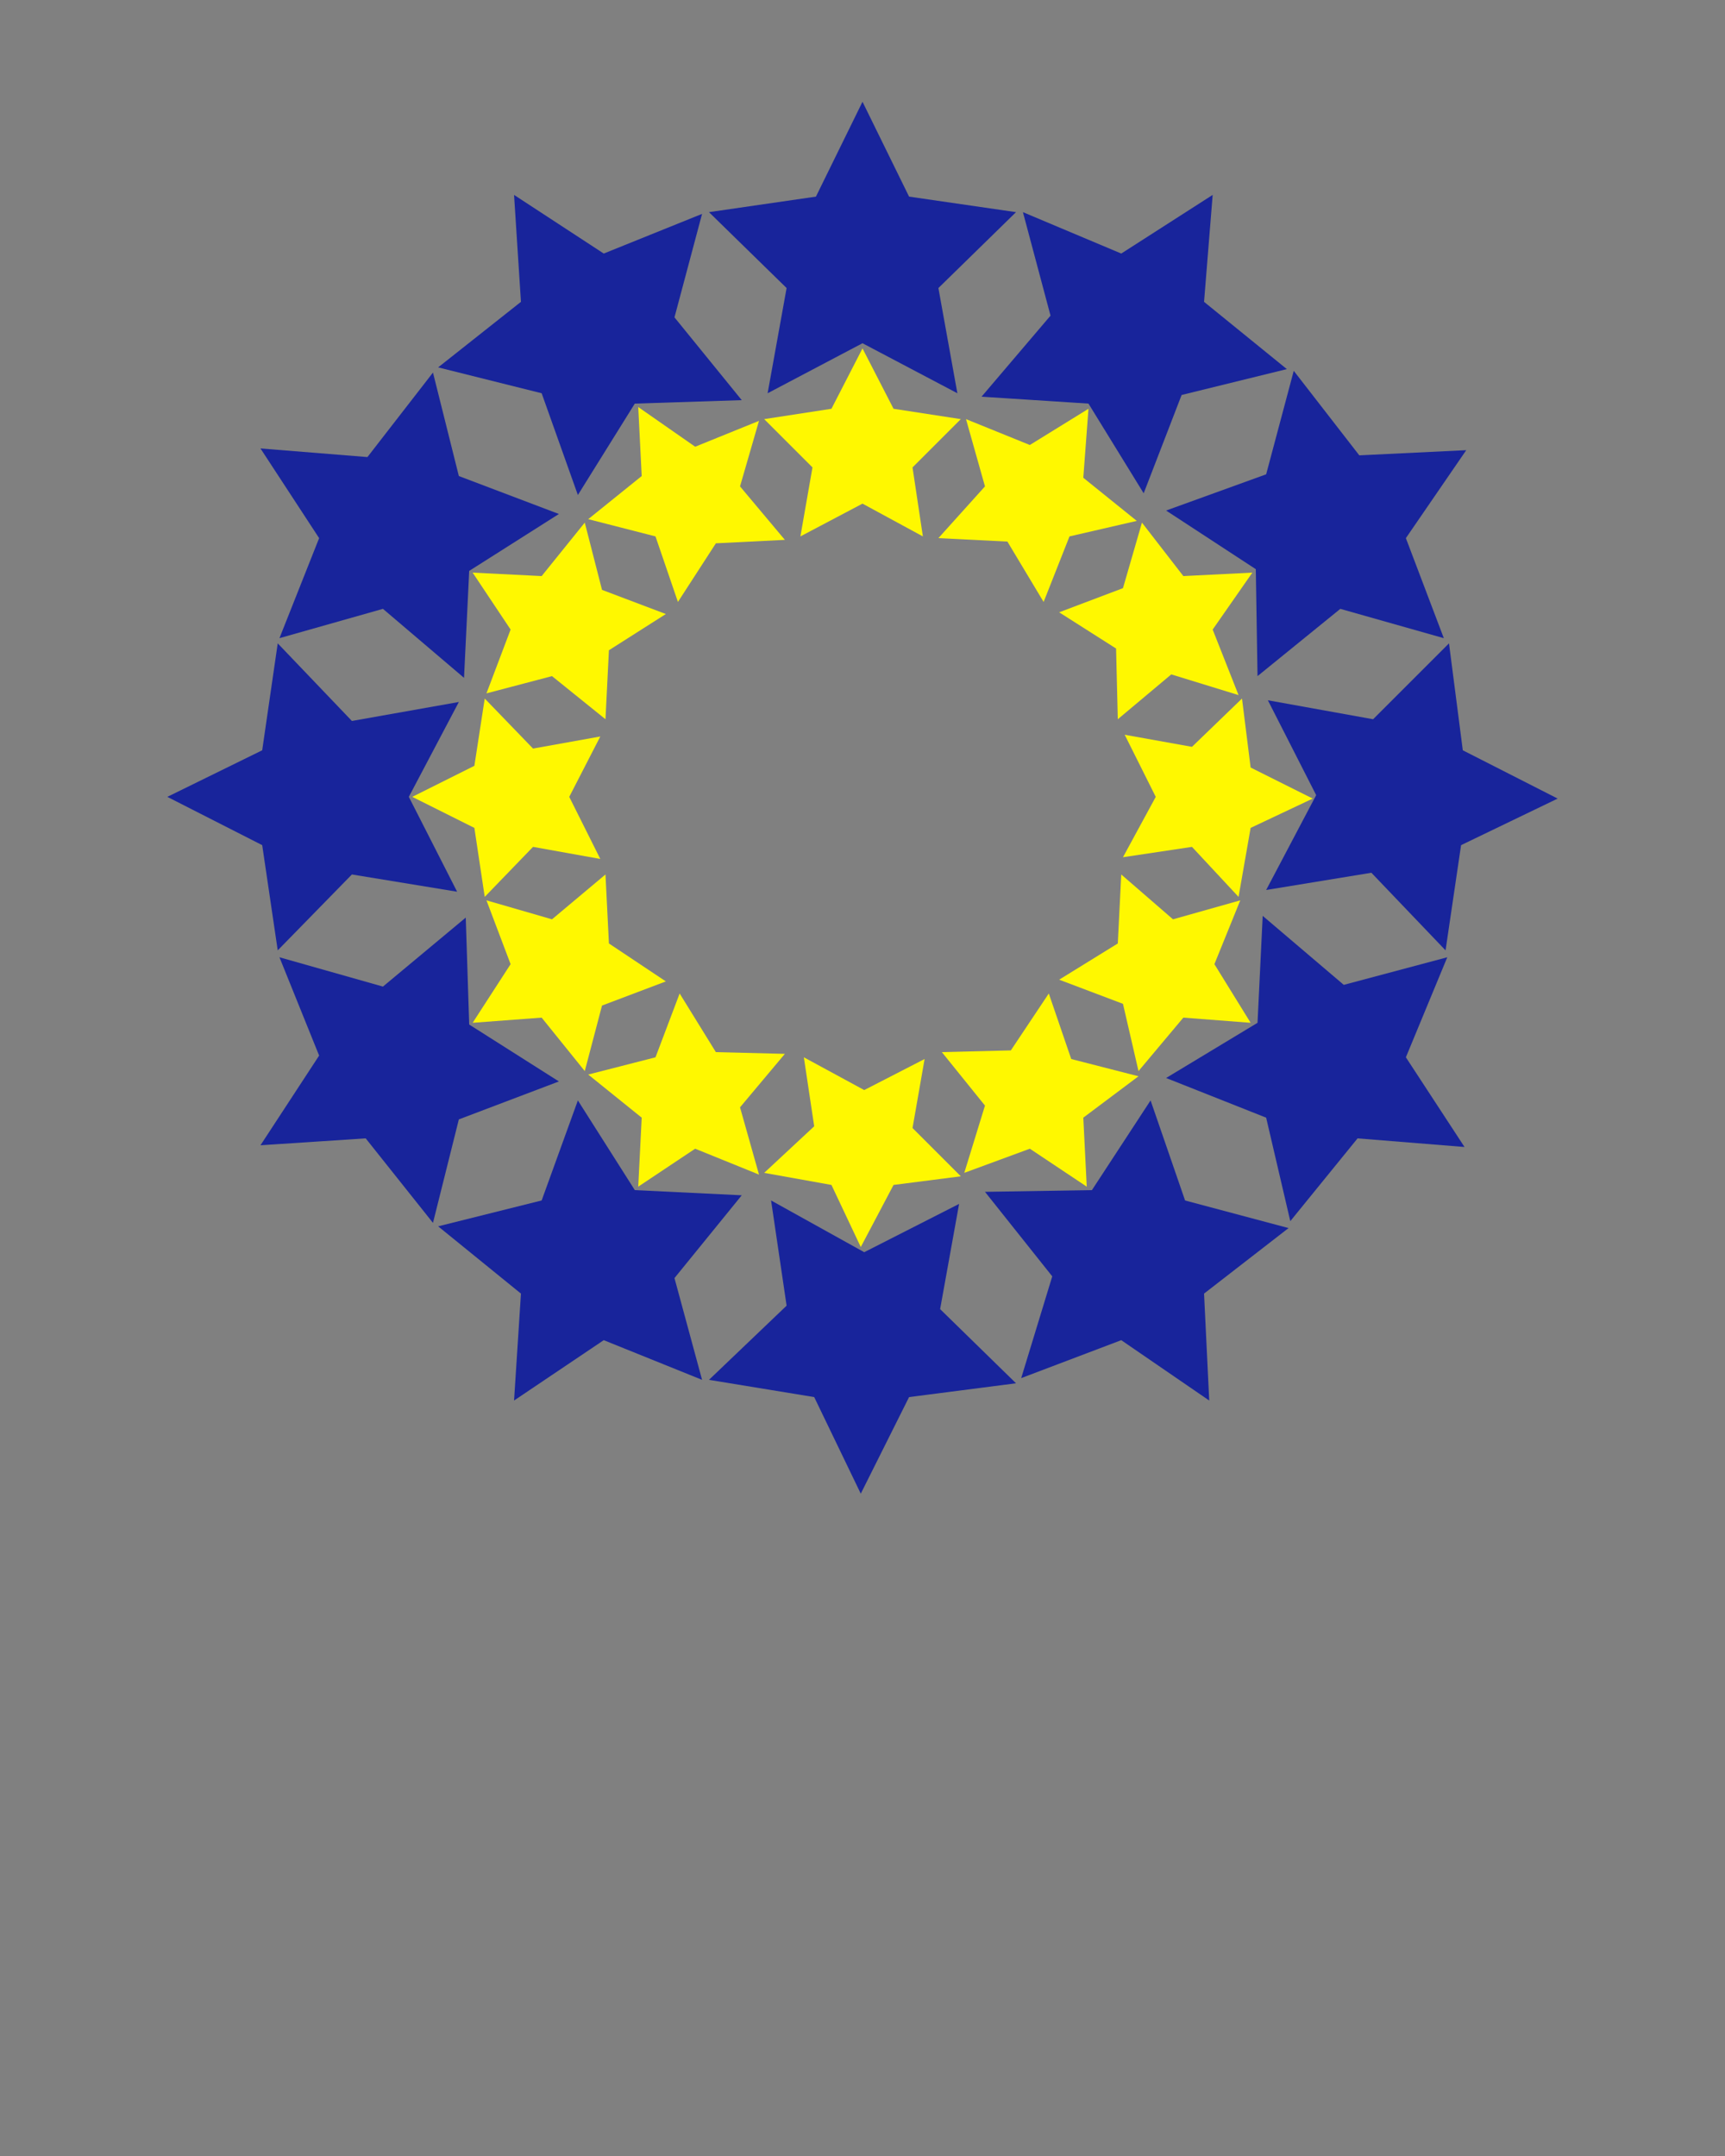 <?xml version="1.0" encoding="utf-8"?>
<!-- Generator: Adobe Illustrator 23.0.6, SVG Export Plug-In . SVG Version: 6.00 Build 0)  -->
<svg version="1.1" id="Layer_1" xmlns="http://www.w3.org/2000/svg" xmlns:xlink="http://www.w3.org/1999/xlink" x="0px" y="0px"
	 viewBox="0 0 100 125" style="enable-background:new 0 0 100 125;" xml:space="preserve">
<rect x="0" y="0" width="100" height="125" fill="#808080" stroke="none"/>
<style type="text/css">
	.st0{fill:#FFF800;}
	.st1{fill:#18249B;}
</style>
<g>
	<polygon class="st0" points="46.4,31.1 50,29.2 53.5,31.1 52.9,27.1 55.7,24.3 51.8,23.7 50,20.2 48.2,23.7 44.3,24.3 47.1,27.1 	
		"/>
	<polygon class="st0" points="53.6,61.4 50.1,63.2 46.6,61.3 47.2,65.3 44.3,68 48.2,68.7 49.9,72.3 51.8,68.7 55.7,68.2 52.9,65.4 
			"/>
	<polygon class="st0" points="38,31.1 39.3,34.9 41.5,31.5 45.5,31.3 42.9,28.2 44,24.4 40.3,25.9 37,23.6 37.2,27.6 34.1,30.1 	"/>
	<polygon class="st0" points="62.1,61.4 60.8,57.6 58.6,60.9 54.6,61 57.1,64.1 55.9,68 59.7,66.6 63,68.8 62.8,64.8 66,62.4 	"/>
	<polygon class="st0" points="28.2,40.2 32,39.2 35.1,41.7 35.3,37.7 38.6,35.6 34.9,34.2 33.9,30.3 31.4,33.4 27.4,33.2 29.6,36.5 
			"/>
	<polygon class="st0" points="71.9,52.2 68,53.3 65,50.7 64.8,54.7 61.4,56.8 65.1,58.2 66,62.1 68.6,59 72.5,59.3 70.4,55.9 	"/>
	<polygon class="st0" points="28.1,52 30.9,49.1 34.8,49.8 33,46.2 34.8,42.7 30.9,43.4 28.1,40.5 27.5,44.4 23.9,46.2 27.5,48 	"/>
	<polygon class="st0" points="69.1,49.1 71.8,52 72.5,48 76.1,46.3 72.5,44.5 72,40.5 69.1,43.3 65.2,42.6 67,46.2 65.1,49.7 	"/>
	<polygon class="st0" points="38.6,56.9 35.3,54.7 35.1,50.7 32,53.3 28.2,52.2 29.6,55.9 27.4,59.3 31.4,59 33.9,62.1 34.9,58.3 	
		"/>
	<polygon class="st0" points="61.4,35.5 64.7,37.6 64.8,41.7 67.9,39.1 71.8,40.3 70.3,36.5 72.6,33.2 68.6,33.4 66.2,30.3 
		65.1,34.1 	"/>
	<polygon class="st0" points="45.5,61.1 41.5,61 39.4,57.6 38,61.3 34.1,62.3 37.2,64.8 37,68.8 40.3,66.6 44,68.1 42.9,64.2 	"/>
	<polygon class="st0" points="54.4,31.2 58.4,31.4 60.5,34.9 62,31.1 65.9,30.2 62.8,27.7 63.1,23.7 59.7,25.8 56,24.3 57.1,28.2 	
		"/>
</g>
<g>
	<polygon class="st1" points="44.5,22.8 50,19.9 55.5,22.8 54.4,16.7 58.9,12.3 52.7,11.4 50,5.9 47.3,11.4 41.1,12.3 45.6,16.7 	
		"/>
	<polygon class="st1" points="55.6,69.8 50.1,72.6 44.7,69.6 45.6,75.7 41.1,80 47.2,81 49.9,86.6 52.7,81 58.9,80.2 54.5,75.9 	"/>
	<polygon class="st1" points="31.4,22.8 33.5,28.7 36.8,23.4 43,23.2 39.1,18.4 40.7,12.4 35,14.7 29.8,11.3 30.2,17.5 25.4,21.3 	
		"/>
	<polygon class="st1" points="68.7,69.6 66.7,63.8 63.3,69 57.1,69.1 61,74 59.2,79.9 65,77.7 70.1,81.2 69.8,75 74.7,71.2 	"/>
	<polygon class="st1" points="16.2,37 22.2,35.3 26.9,39.3 27.2,33.1 32.4,29.8 26.6,27.6 25.1,21.6 21.3,26.5 15.1,26 18.5,31.2 	
		"/>
	<polygon class="st1" points="83.9,55.5 77.9,57.1 73.2,53.1 72.9,59.3 67.6,62.5 73.4,64.8 74.8,70.8 78.7,66 84.9,66.5 81.5,61.3 
			"/>
	<polygon class="st1" points="16.1,55.1 20.4,50.7 26.5,51.7 23.7,46.2 26.6,40.7 20.4,41.8 16.1,37.3 15.2,43.5 9.7,46.2 15.2,49 	
		"/>
	<polygon class="st1" points="79.5,50.6 83.8,55.1 84.7,49 90.3,46.3 84.8,43.5 84,37.3 79.6,41.7 73.5,40.6 76.3,46.1 73.4,51.6 	
		"/>
	<polygon class="st1" points="32.4,62.7 27.2,59.4 27,53.2 22.2,57.2 16.2,55.5 18.5,61.2 15.1,66.4 21.2,66 25.1,70.9 26.6,64.9 	
		"/>
	<polygon class="st1" points="67.6,29.6 72.8,33 72.9,39.2 77.7,35.3 83.7,37 81.5,31.2 85,26.1 78.8,26.4 75,21.5 73.4,27.5 	"/>
	<polygon class="st1" points="43,69.3 36.8,69 33.5,63.8 31.4,69.6 25.4,71.1 30.2,75 29.8,81.2 35,77.7 40.7,80 39.1,74.1 	"/>
	<polygon class="st1" points="56.9,23 63.1,23.4 66.3,28.6 68.5,22.9 74.6,21.4 69.8,17.5 70.3,11.3 65,14.7 59.3,12.3 60.9,18.3 	
		"/>
</g>
</svg>
